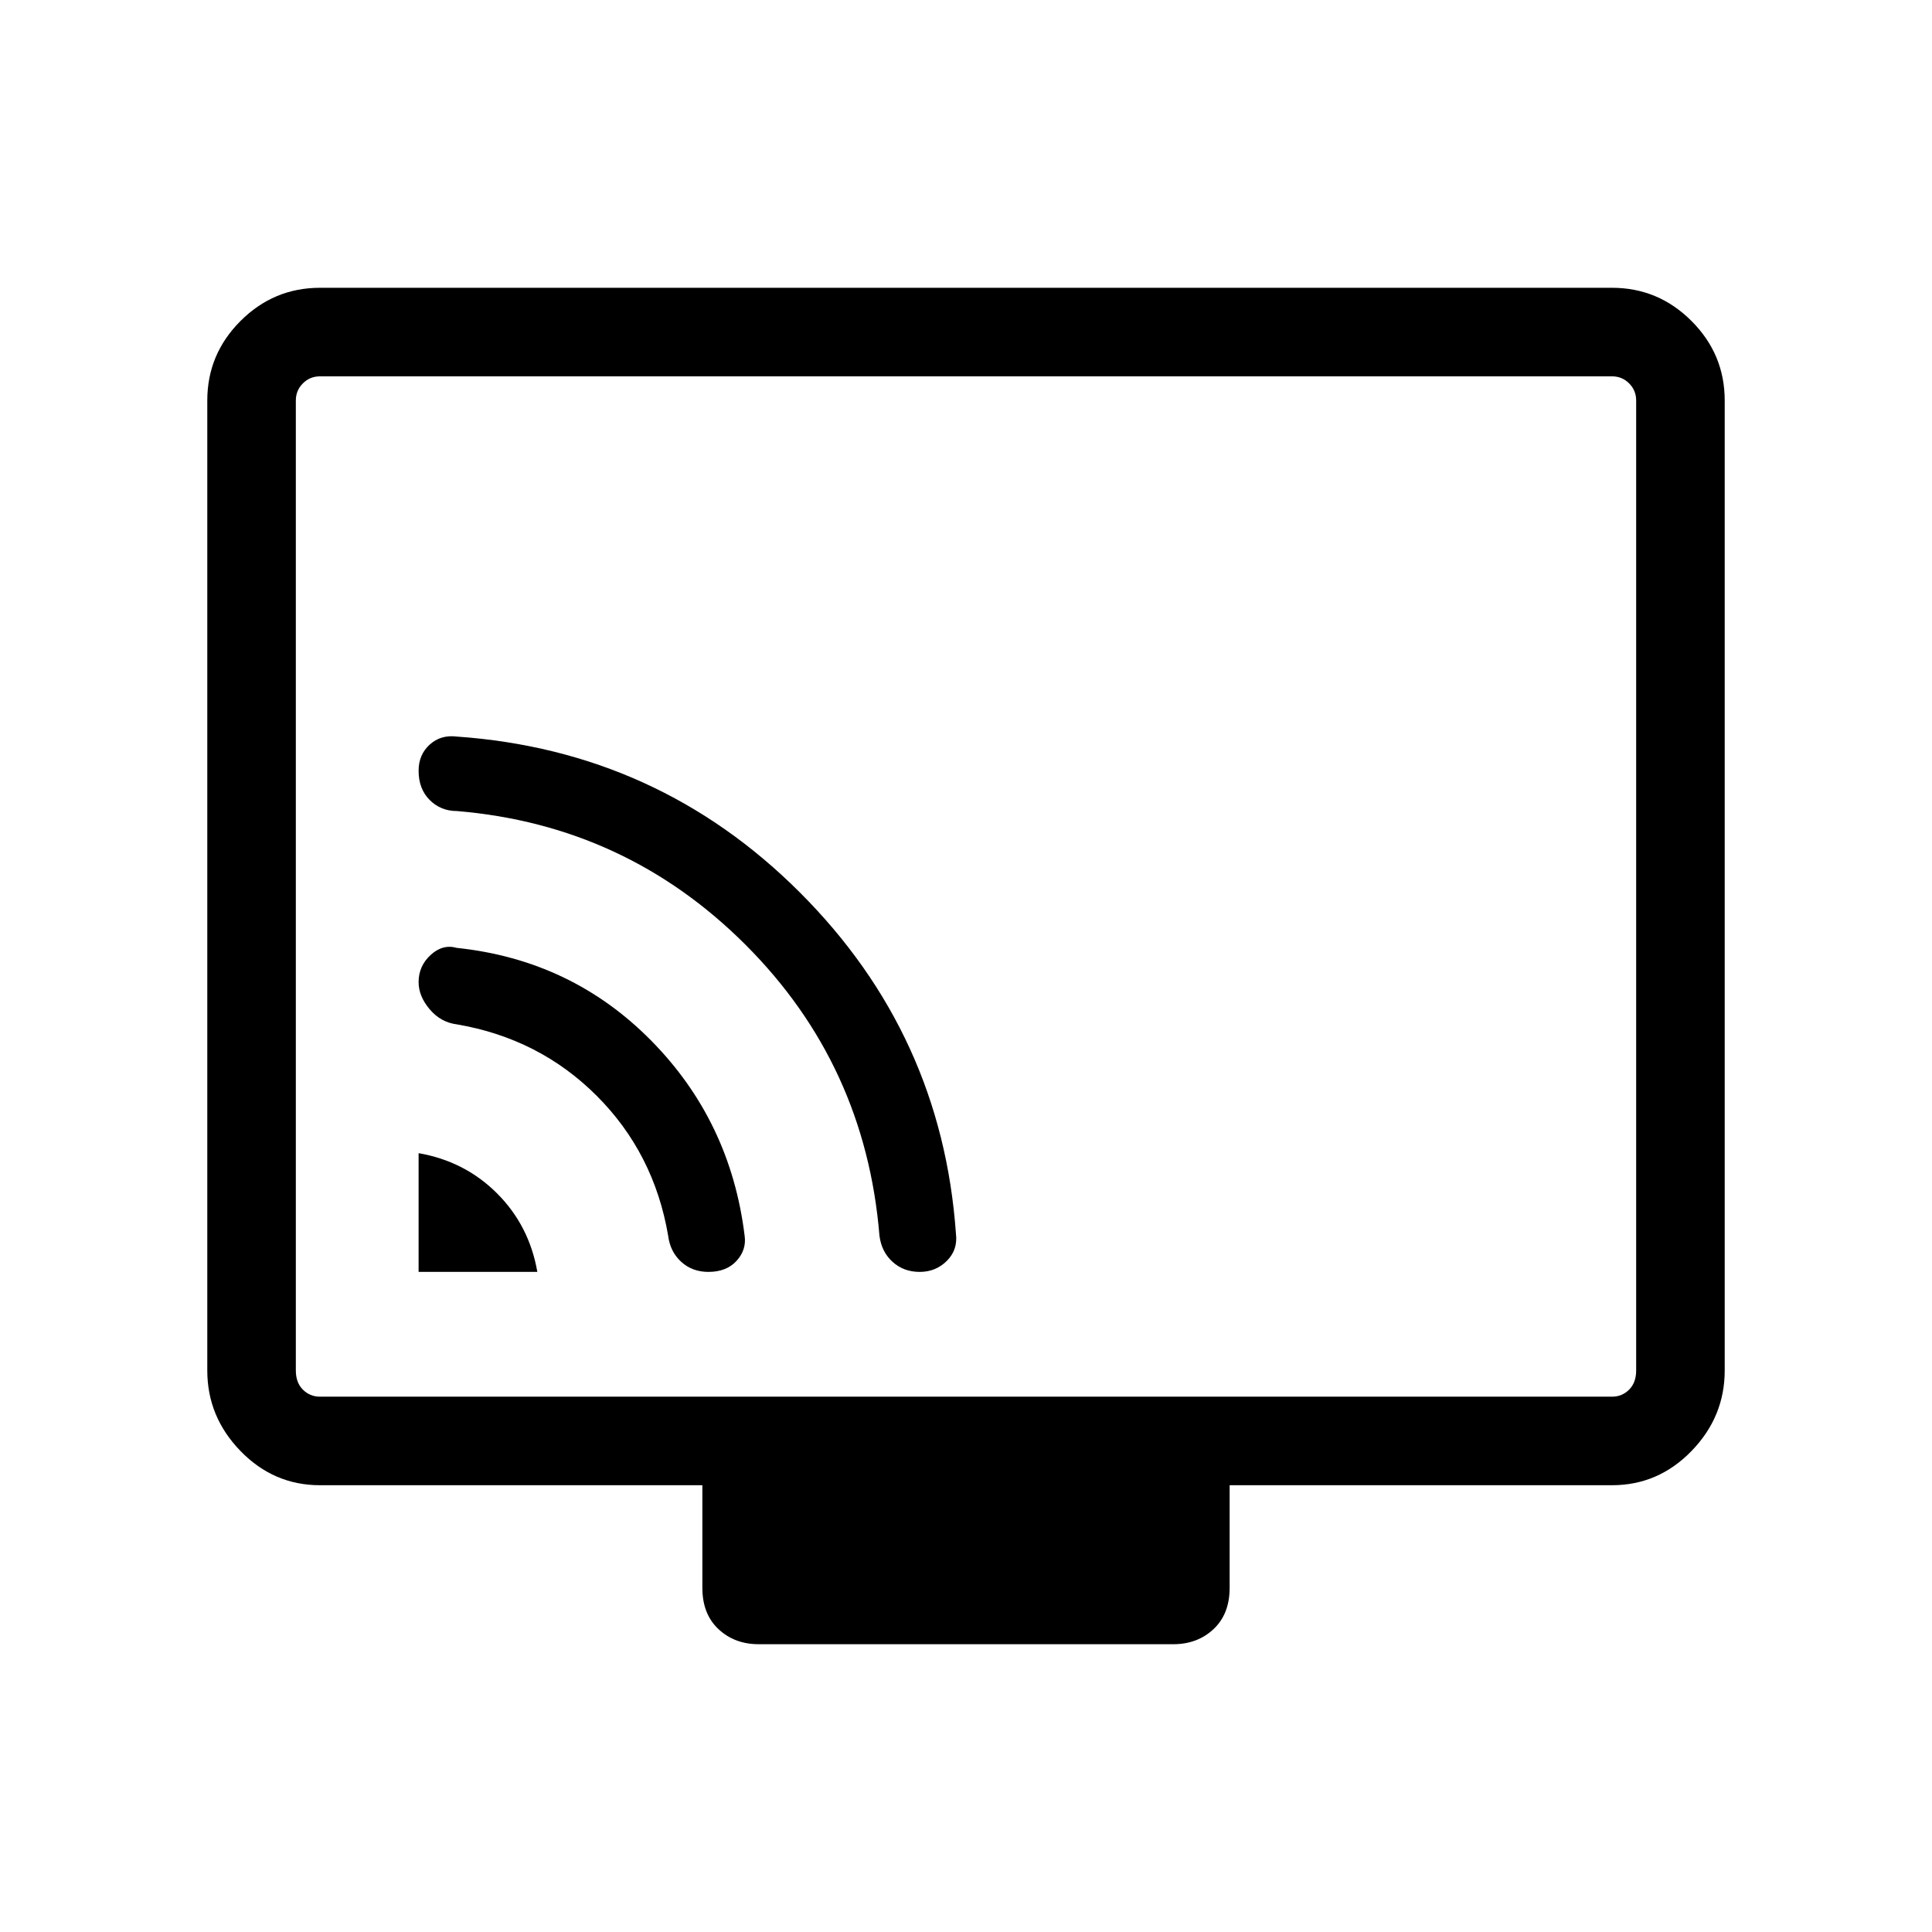 <svg xmlns="http://www.w3.org/2000/svg" height="48" width="48"><path d="M10.4 31.6H13.35Q13.15 30.45 12.35 29.65Q11.55 28.85 10.4 28.65ZM17.6 31.6Q18.05 31.6 18.3 31.325Q18.55 31.05 18.5 30.7Q18.15 27.85 16.175 25.85Q14.2 23.85 11.35 23.55Q11 23.45 10.7 23.725Q10.4 24 10.4 24.4Q10.4 24.75 10.675 25.075Q10.95 25.4 11.35 25.45Q13.4 25.8 14.825 27.225Q16.25 28.65 16.6 30.7Q16.65 31.1 16.925 31.35Q17.2 31.6 17.6 31.6ZM22.85 31.6Q23.25 31.6 23.525 31.325Q23.8 31.05 23.75 30.65Q23.4 25.7 19.875 22.175Q16.35 18.65 11.35 18.3Q10.95 18.25 10.675 18.5Q10.4 18.75 10.4 19.15Q10.4 19.6 10.675 19.875Q10.95 20.15 11.35 20.15Q15.55 20.5 18.525 23.475Q21.5 26.45 21.85 30.7Q21.9 31.1 22.175 31.35Q22.45 31.6 22.85 31.6ZM18.85 40.85Q18.25 40.85 17.85 40.475Q17.45 40.1 17.45 39.45V36.9H7.95Q6.8 36.9 5.975 36.05Q5.15 35.2 5.15 34.05V9.95Q5.15 8.8 5.975 7.975Q6.8 7.15 7.95 7.15H40.05Q41.2 7.15 42.025 7.975Q42.85 8.8 42.85 9.95V34.05Q42.85 35.2 42.025 36.05Q41.2 36.9 40.05 36.9H30.55V39.45Q30.55 40.1 30.15 40.475Q29.75 40.85 29.15 40.85ZM7.95 34.7H40.05Q40.3 34.7 40.475 34.525Q40.65 34.35 40.65 34.05V9.95Q40.65 9.7 40.475 9.525Q40.3 9.35 40.05 9.35H7.95Q7.7 9.35 7.525 9.525Q7.35 9.7 7.35 9.95V34.05Q7.35 34.35 7.525 34.525Q7.7 34.7 7.95 34.7ZM7.35 34.7Q7.35 34.7 7.35 34.525Q7.35 34.35 7.35 34.05V9.95Q7.35 9.7 7.35 9.525Q7.35 9.35 7.35 9.35Q7.35 9.35 7.35 9.525Q7.35 9.7 7.35 9.95V34.05Q7.35 34.35 7.35 34.525Q7.35 34.7 7.35 34.7Z"/></svg>